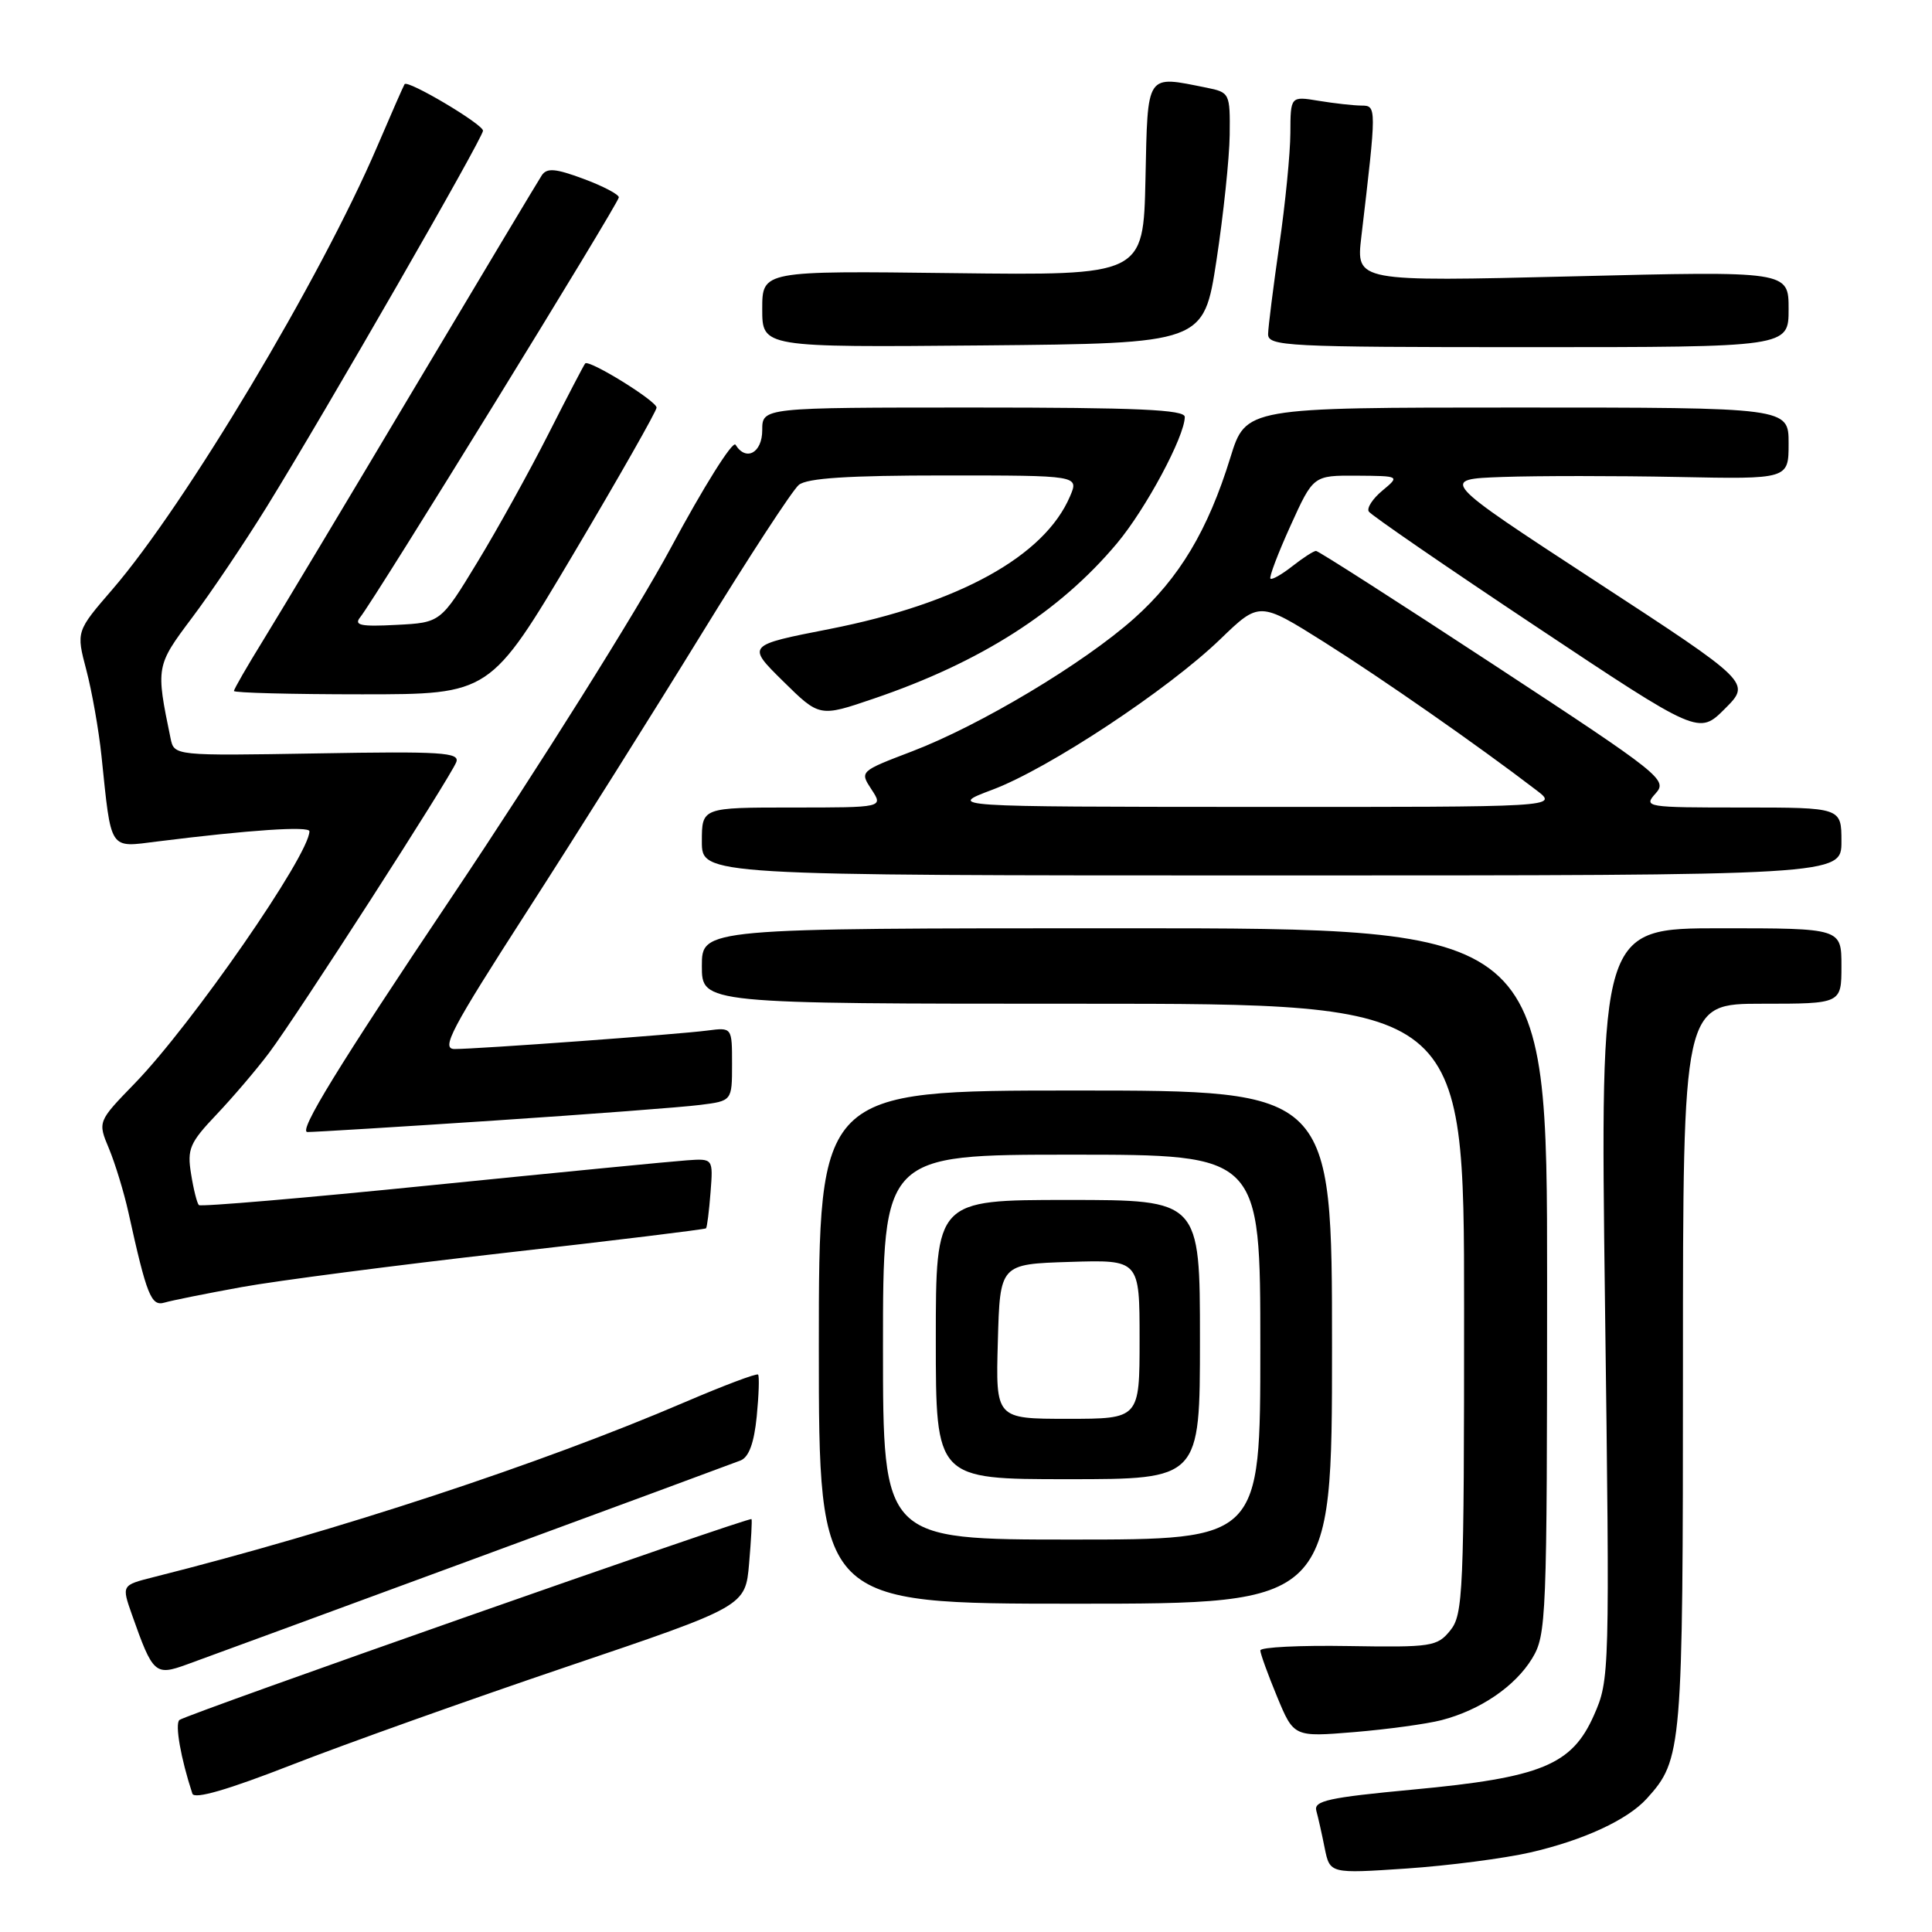 <?xml version="1.0" encoding="UTF-8" standalone="no"?>
<!DOCTYPE svg PUBLIC "-//W3C//DTD SVG 1.1//EN" "http://www.w3.org/Graphics/SVG/1.1/DTD/svg11.dtd" >
<svg xmlns="http://www.w3.org/2000/svg" xmlns:xlink="http://www.w3.org/1999/xlink" version="1.1" viewBox="0 0 256 256">
 <g >
 <path fill="currentColor"
d=" M 202.77 245.46 C 209.82 243.84 215.66 241.14 218.21 238.32 C 222.90 233.14 223.00 231.94 223.00 181.03 C 223.00 133.00 223.00 133.00 233.50 133.00 C 244.00 133.00 244.00 133.00 244.00 128.00 C 244.00 123.00 244.00 123.00 228.02 123.00 C 212.03 123.00 212.03 123.00 212.67 172.75 C 213.31 221.97 213.29 222.55 211.20 227.29 C 208.28 233.88 204.25 235.54 187.22 237.13 C 176.05 238.18 174.05 238.61 174.42 239.94 C 174.66 240.80 175.16 243.02 175.53 244.89 C 176.22 248.27 176.22 248.27 186.36 247.59 C 191.94 247.21 199.32 246.25 202.77 245.46 Z  M 75.13 220.84 C 98.77 212.84 98.77 212.84 99.26 207.17 C 99.53 204.05 99.67 201.41 99.58 201.29 C 99.31 200.95 24.57 227.20 23.77 227.91 C 23.16 228.46 23.95 232.98 25.49 237.67 C 25.75 238.45 30.19 237.16 38.69 233.84 C 45.73 231.09 62.13 225.24 75.13 220.84 Z  M 191.00 227.93 C 196.14 226.60 200.75 223.46 203.01 219.76 C 204.91 216.63 204.99 214.64 205.00 169.75 C 205.00 123.00 205.00 123.00 149.00 123.00 C 93.00 123.00 93.00 123.00 93.00 128.00 C 93.00 133.00 93.00 133.00 143.50 133.00 C 194.00 133.00 194.00 133.00 194.00 173.39 C 194.00 211.05 193.88 213.93 192.17 216.04 C 190.44 218.18 189.70 218.29 178.67 218.11 C 172.25 218.00 167.00 218.26 167.00 218.69 C 167.00 219.11 168.00 221.87 169.22 224.82 C 171.44 230.17 171.44 230.17 179.47 229.51 C 183.89 229.14 189.07 228.43 191.00 227.93 Z  M 62.50 206.68 C 81.20 199.80 97.23 193.87 98.13 193.52 C 99.23 193.08 99.92 191.21 100.27 187.69 C 100.55 184.84 100.63 182.34 100.45 182.14 C 100.26 181.94 95.89 183.59 90.73 185.80 C 71.66 193.98 44.77 202.83 20.30 208.99 C 16.11 210.05 16.11 210.05 17.49 213.97 C 20.26 221.81 20.55 222.08 24.76 220.55 C 26.82 219.81 43.80 213.57 62.50 206.68 Z  M 176.50 178.50 C 176.50 144.50 176.50 144.50 142.50 144.50 C 108.50 144.50 108.50 144.50 108.50 178.50 C 108.50 212.50 108.50 212.50 142.50 212.50 C 176.50 212.50 176.50 212.50 176.50 178.50 Z  M 32.00 170.55 C 36.67 169.70 52.38 167.66 66.91 166.01 C 81.43 164.37 93.42 162.90 93.55 162.76 C 93.69 162.62 93.96 160.47 94.15 158.00 C 94.50 153.50 94.50 153.50 91.00 153.75 C 89.08 153.88 73.84 155.37 57.14 157.05 C 40.44 158.74 26.59 159.92 26.35 159.68 C 26.11 159.44 25.64 157.59 25.32 155.56 C 24.78 152.25 25.13 151.43 28.69 147.68 C 30.87 145.38 34.01 141.70 35.66 139.50 C 39.35 134.59 59.67 103.03 60.46 100.98 C 60.95 99.70 58.48 99.54 42.05 99.83 C 23.08 100.15 23.08 100.15 22.60 97.83 C 20.64 88.35 20.66 88.23 25.45 81.85 C 27.96 78.52 32.41 71.90 35.35 67.15 C 43.23 54.39 64.00 18.27 64.00 17.32 C 64.00 16.46 54.04 10.55 53.61 11.15 C 53.48 11.34 51.84 15.07 49.97 19.44 C 42.49 36.90 24.54 66.92 14.91 78.08 C 10.09 83.66 10.09 83.66 11.44 88.78 C 12.18 91.59 13.09 96.73 13.45 100.20 C 14.77 112.88 14.39 112.31 20.85 111.50 C 33.06 109.97 41.00 109.44 41.00 110.15 C 41.00 113.27 25.42 135.76 17.85 143.56 C 12.94 148.62 12.94 148.62 14.45 152.22 C 15.27 154.20 16.43 158.00 17.02 160.66 C 19.45 171.68 20.03 173.12 21.80 172.60 C 22.74 172.32 27.32 171.40 32.00 170.55 Z  M 65.50 148.48 C 78.15 147.64 90.41 146.71 92.75 146.41 C 97.00 145.88 97.00 145.88 97.00 141.00 C 97.00 136.13 97.00 136.13 93.75 136.55 C 89.91 137.06 63.35 139.00 60.24 139.00 C 58.39 139.00 59.74 136.44 69.84 120.75 C 76.31 110.71 86.71 94.17 92.96 84.00 C 99.21 73.83 105.01 64.94 105.85 64.25 C 106.95 63.35 112.42 63.00 125.17 63.00 C 142.96 63.00 142.96 63.00 141.79 65.75 C 138.41 73.71 127.04 79.98 109.91 83.35 C 98.93 85.50 98.93 85.50 103.76 90.26 C 108.59 95.02 108.59 95.02 115.75 92.58 C 129.93 87.76 140.40 81.07 148.01 71.99 C 151.83 67.43 156.97 57.84 156.99 55.25 C 157.00 54.28 150.74 54.00 129.00 54.00 C 101.00 54.00 101.00 54.00 101.00 57.00 C 101.00 60.01 98.85 61.18 97.46 58.93 C 97.09 58.34 93.21 64.53 88.84 72.68 C 84.46 80.83 71.45 101.56 59.93 118.75 C 44.78 141.34 39.47 150.00 40.74 150.00 C 41.71 150.00 52.85 149.32 65.50 148.48 Z  M 244.00 111.50 C 244.00 107.00 244.00 107.00 230.85 107.00 C 218.06 107.00 217.74 106.95 219.38 105.13 C 221.00 103.34 220.17 102.67 198.00 88.13 C 185.32 79.81 174.69 73.00 174.38 73.00 C 174.07 73.00 172.66 73.91 171.26 75.01 C 169.85 76.12 168.53 76.87 168.34 76.67 C 168.14 76.48 169.34 73.32 171.00 69.66 C 174.02 63.00 174.02 63.00 179.76 63.03 C 185.50 63.07 185.50 63.07 183.17 65.01 C 181.89 66.07 181.08 67.32 181.37 67.78 C 181.65 68.24 191.61 75.09 203.49 82.99 C 225.10 97.37 225.10 97.37 228.56 93.91 C 232.02 90.45 232.02 90.45 211.38 76.98 C 190.74 63.50 190.74 63.50 199.12 63.20 C 203.73 63.04 214.14 63.04 222.25 63.20 C 237.00 63.50 237.00 63.50 237.00 58.75 C 237.00 54.00 237.00 54.00 201.04 54.00 C 165.08 54.00 165.08 54.00 163.03 60.63 C 160.06 70.26 156.26 76.61 150.27 81.95 C 143.60 87.90 129.88 96.11 120.85 99.56 C 113.91 102.21 113.91 102.21 115.48 104.61 C 117.05 107.00 117.05 107.00 105.02 107.00 C 93.00 107.00 93.00 107.00 93.00 111.50 C 93.00 116.00 93.00 116.00 168.50 116.00 C 244.00 116.00 244.00 116.00 244.00 111.50 Z  M 75.97 73.42 C 82.04 63.19 87.00 54.46 87.00 54.01 C 87.00 53.13 78.05 47.60 77.54 48.16 C 77.37 48.35 75.18 52.55 72.67 57.50 C 70.16 62.45 65.93 70.10 63.25 74.50 C 58.39 82.50 58.39 82.50 52.53 82.80 C 47.81 83.05 46.87 82.86 47.72 81.80 C 49.62 79.47 82.00 26.90 82.00 26.15 C 82.00 25.76 79.89 24.65 77.32 23.70 C 73.61 22.32 72.47 22.22 71.79 23.23 C 71.33 23.93 63.71 36.65 54.86 51.50 C 46.02 66.35 37.03 81.34 34.89 84.81 C 32.75 88.28 31.00 91.31 31.00 91.56 C 31.00 91.80 38.64 92.00 47.97 92.00 C 64.94 92.00 64.94 92.00 75.97 73.42 Z  M 161.19 34.50 C 162.11 28.45 162.90 20.97 162.94 17.88 C 163.00 12.36 162.94 12.24 159.88 11.62 C 151.77 10.00 152.09 9.51 151.78 23.75 C 151.50 36.50 151.50 36.50 126.25 36.19 C 101.00 35.88 101.00 35.88 101.00 40.95 C 101.00 46.03 101.00 46.03 130.25 45.77 C 159.50 45.50 159.50 45.50 161.19 34.50 Z  M 237.00 40.96 C 237.00 35.91 237.00 35.91 208.34 36.62 C 179.69 37.32 179.69 37.32 180.38 31.41 C 182.42 14.09 182.42 14.00 180.39 13.99 C 179.35 13.98 176.81 13.70 174.75 13.36 C 171.00 12.74 171.00 12.74 170.98 17.62 C 170.97 20.30 170.31 27.00 169.51 32.50 C 168.72 38.00 168.05 43.29 168.03 44.25 C 168.00 45.88 170.30 46.00 202.50 46.00 C 237.00 46.00 237.00 46.00 237.00 40.96 Z  M 117.00 178.50 C 117.00 153.00 117.00 153.00 142.00 153.00 C 167.00 153.00 167.00 153.00 167.00 178.50 C 167.00 204.00 167.00 204.00 142.00 204.00 C 117.00 204.00 117.00 204.00 117.00 178.50 Z  M 159.00 177.50 C 159.00 159.00 159.00 159.00 141.50 159.00 C 124.00 159.00 124.00 159.00 124.00 177.50 C 124.00 196.00 124.00 196.00 141.50 196.00 C 159.00 196.00 159.00 196.00 159.00 177.50 Z  M 131.50 104.64 C 138.92 101.86 154.75 91.40 161.69 84.70 C 166.88 79.69 166.88 79.69 175.47 85.09 C 183.19 89.96 195.83 98.77 203.60 104.72 C 206.50 106.94 206.50 106.94 166.00 106.92 C 125.50 106.90 125.50 106.90 131.50 104.64 Z  M 132.22 177.75 C 132.50 167.50 132.50 167.50 141.75 167.21 C 151.00 166.92 151.00 166.92 151.00 177.46 C 151.00 188.00 151.00 188.00 141.47 188.00 C 131.93 188.00 131.93 188.00 132.22 177.75 Z "/>
</g>
</svg>